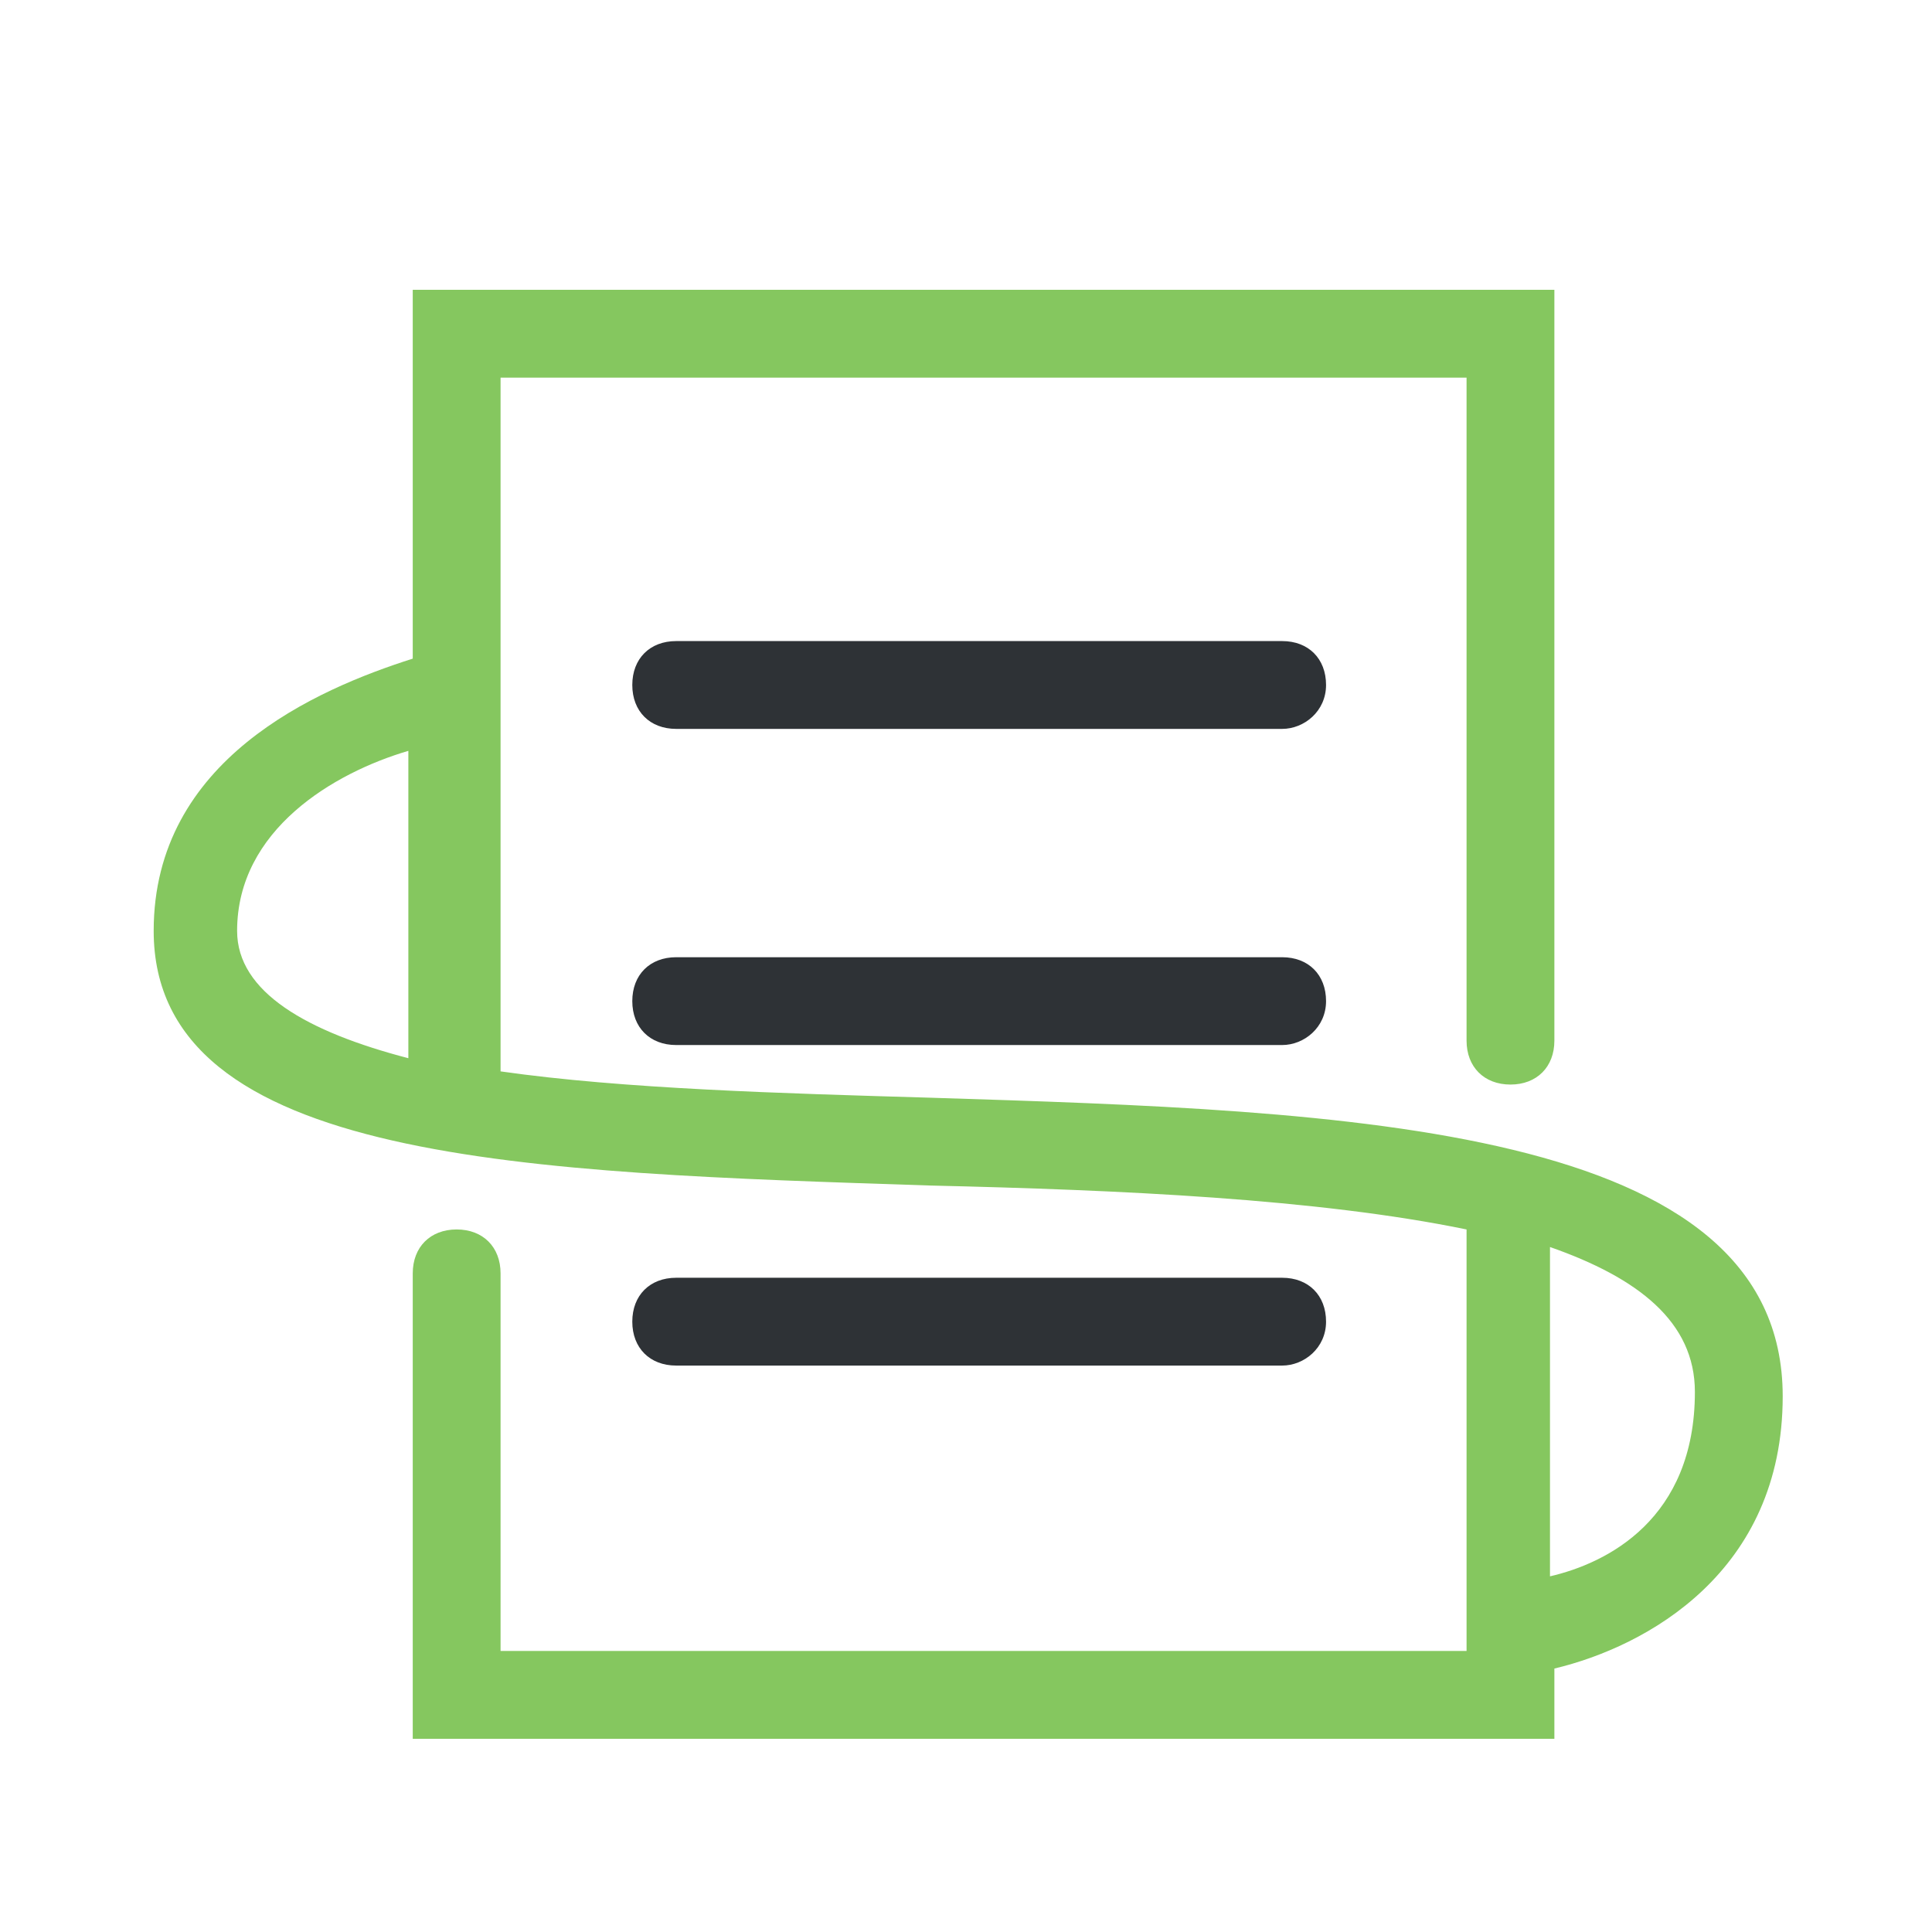<svg id="Layer_1" xmlns="http://www.w3.org/2000/svg" viewBox="0 0 44 44"><style>.st0{fill:#2e3236}.st1{fill:#85c75f}</style><path class="st0" d="M29.2 16.6H15.4c-.6 0-1-.4-1-1s.4-1 1-1h13.8c.6 0 1 .4 1 1s-.5 1-1 1zm0 7.2H15.4c-.6 0-1-.4-1-1s.4-1 1-1h13.8c.6 0 1 .4 1 1s-.5 1-1 1zm0 7.3H15.4c-.6 0-1-.4-1-1s.4-1 1-1h13.8c.6 0 1 .4 1 1s-.5 1-1 1z"/><path class="st1" d="M40.6 31.8c0-6.2-9.9-6.5-19.4-6.8-3.4-.1-7-.2-9.8-.6V8.6h22v15.1c0 .6.4 1 1 1s1-.4 1-1V6.6h-26V15c-2.2.7-5.9 2.3-5.9 6.2 0 5.3 8.6 5.5 17.7 5.8 4.3.1 8.8.3 12.2 1v9.6h-22V29c0-.6-.4-1-1-1s-1 .4-1 1v10.6h26V38c2.1-.5 5.2-2.2 5.2-6.2zM5.4 21.2c0-2.3 2.2-3.6 3.9-4.1v7c-2.3-.6-3.9-1.5-3.9-2.9zm29.9 14.7v-7.5c2 .7 3.3 1.7 3.3 3.3 0 2.9-2 3.9-3.3 4.2z"/></svg>